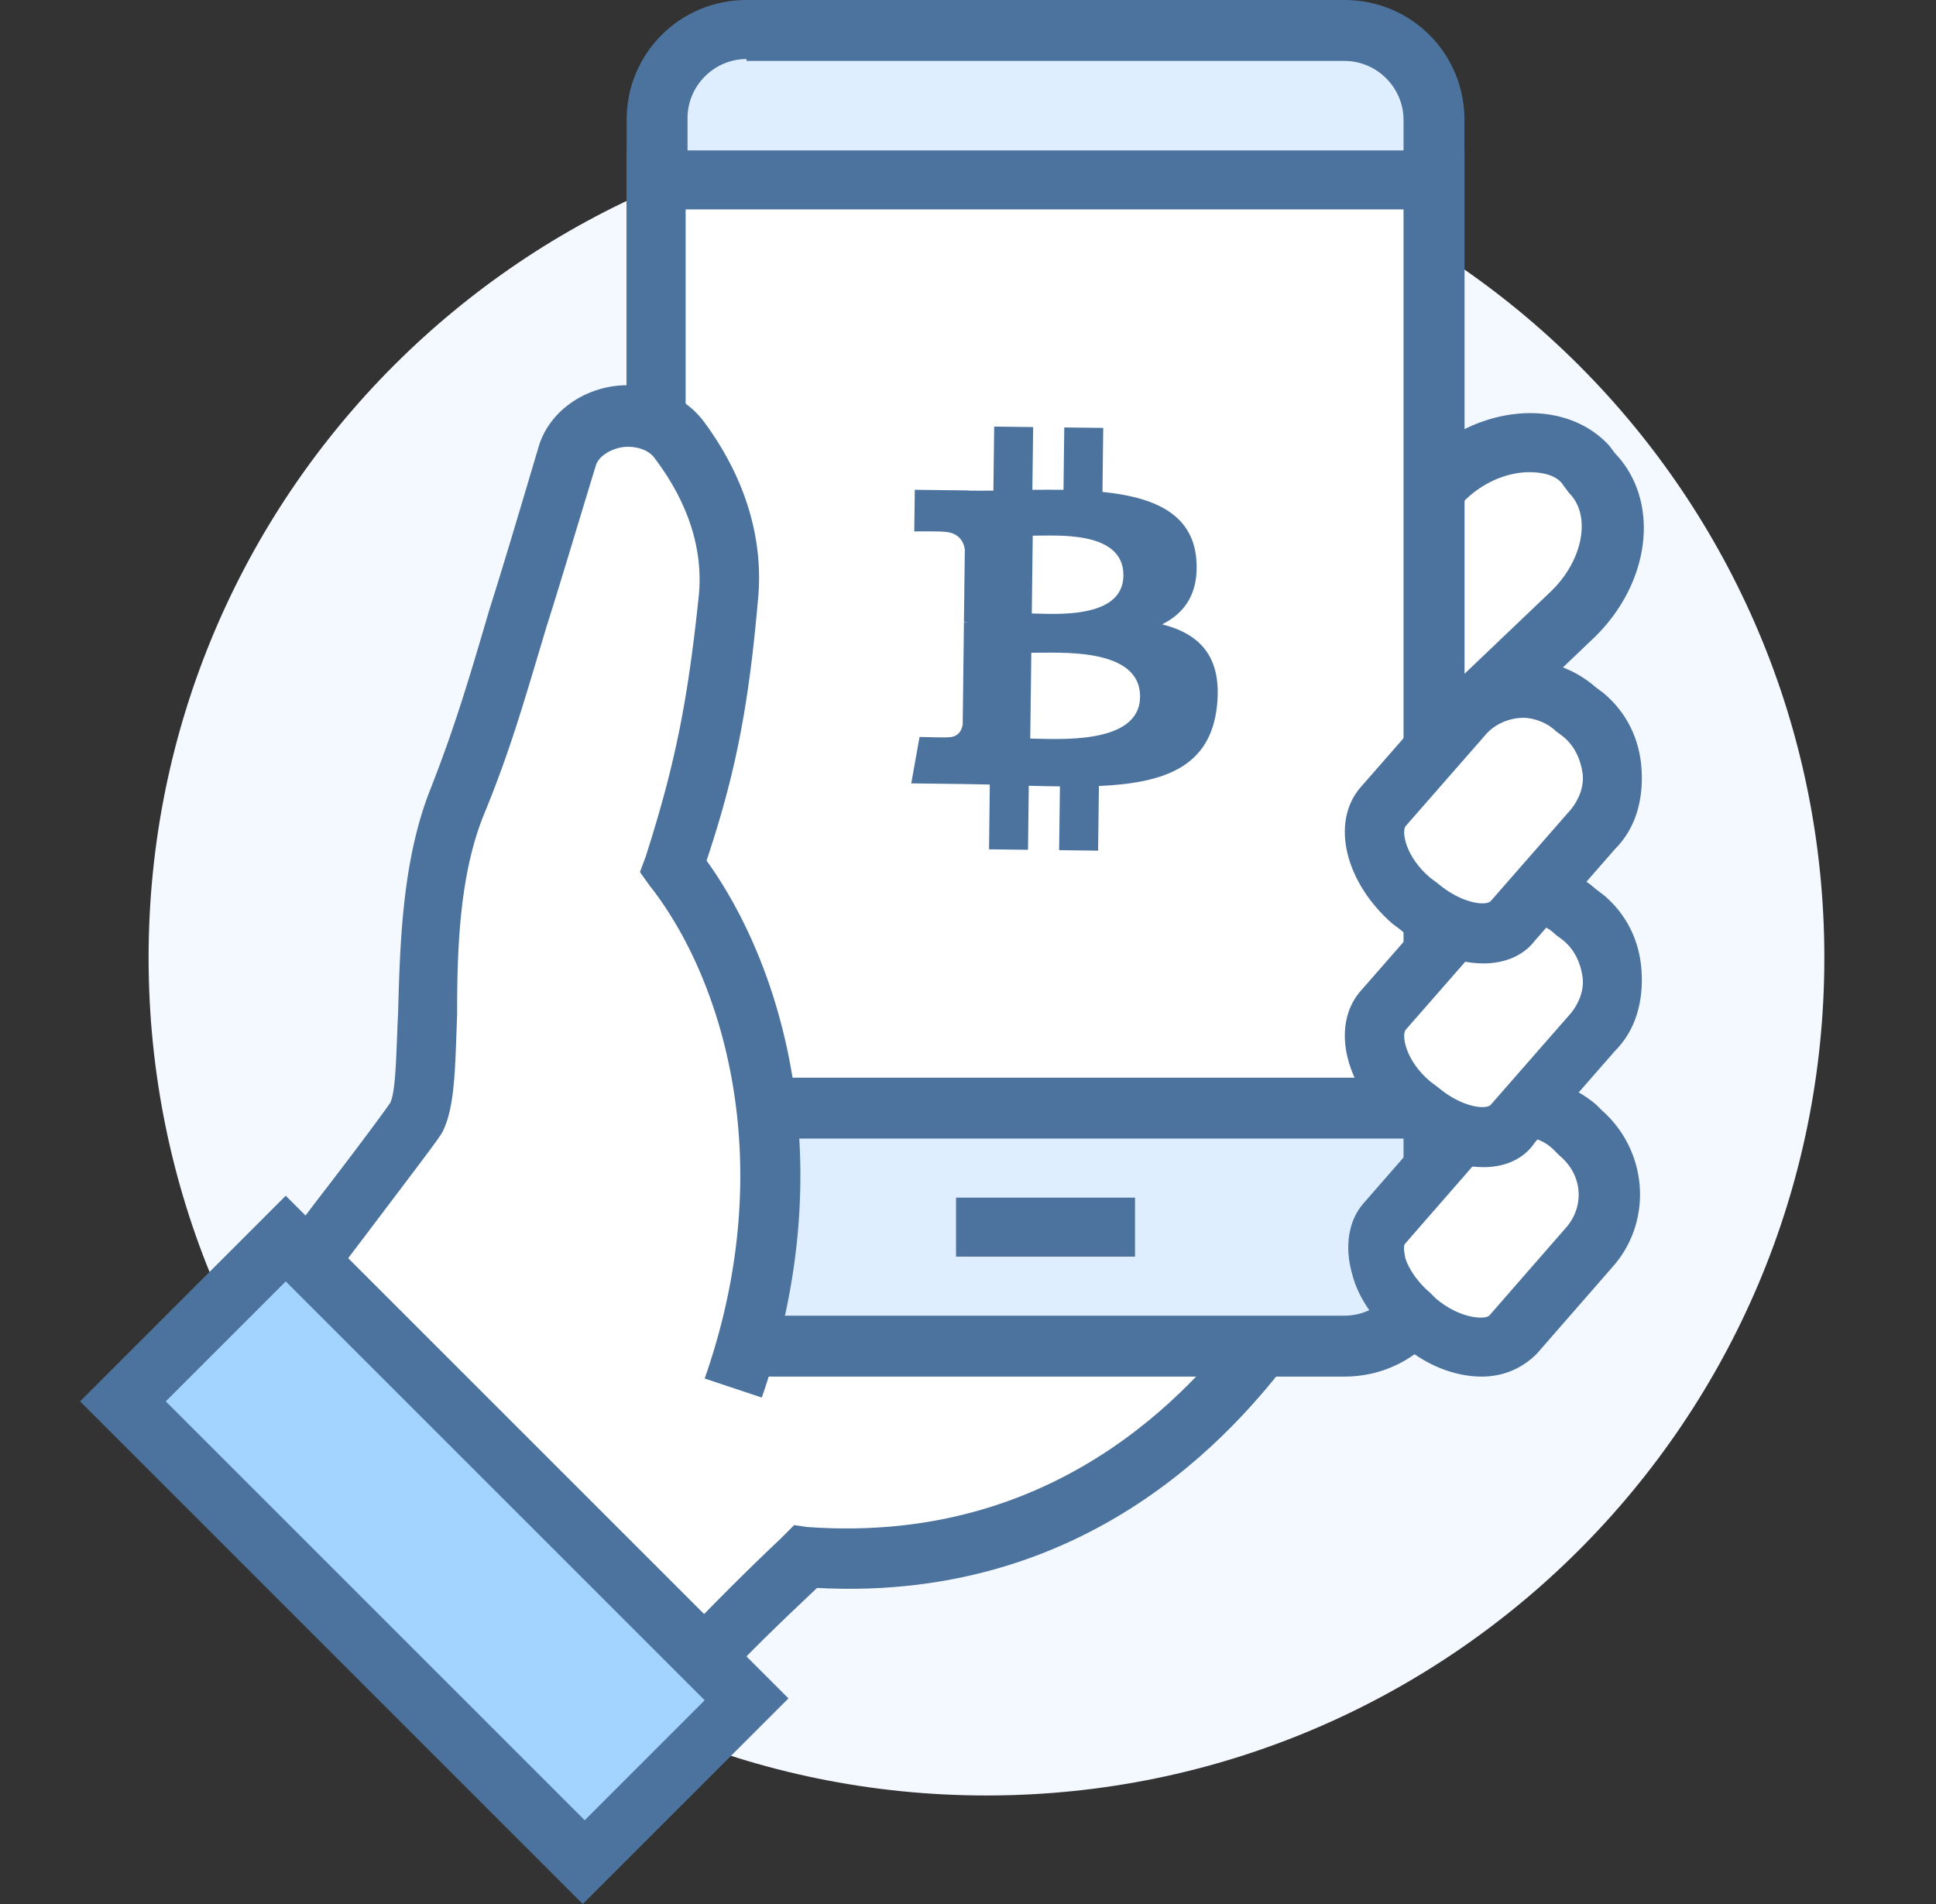 <svg width="61" height="60" fill="none" xmlns="http://www.w3.org/2000/svg">
    <rect width="100%" height="100%" fill="#333333" stroke="none"/>
    <path d="M31.082 56.58c14.58 0 26.4-11.82 26.4-26.4 0-14.58-11.82-26.4-26.4-26.4-14.58 0-26.4 11.82-26.4 26.4 0 14.58 11.82 26.4 26.4 26.4z"
          fill="#F4F8FF"/>
    <path d="M42.063 22.62l-.18-.24c-1.08-1.14-1.2-2.76-.24-3.6l3.9-3.72c1.44-1.32 3.42-1.56 4.5-.42l.18.24c1.08 1.14.78 3.12-.66 4.5l-3.9 3.72c-.9.84-2.52.6-3.6-.48z"
          fill="#fff"/>
    <path d="M44.222 24.54h-.42a3.93 3.93 0 01-2.4-1.26l-.18-.24c-.66-.72-1.08-1.56-1.14-2.46-.06-.96.24-1.86.9-2.46l3.9-3.72c1.8-1.68 4.44-1.86 5.82-.36l.18.24c1.44 1.5 1.14 4.08-.66 5.82l-3.9 3.72c-.54.42-1.32.72-2.1.72zm3.96-9.66c-.66 0-1.44.3-2.04.9l-3.9 3.72c-.3.3-.36.72-.3.96.06.48.24.96.6 1.32l.18.24c.36.36.84.6 1.26.66.24 0 .66.06.96-.3l3.9-3.72c1.02-.96 1.32-2.4.6-3.12l-.18-.24c-.18-.3-.6-.42-1.08-.42z"
          fill="#4C739E"/>
    <path d="M22.203 27.48l-5.1-1.86-6.72 21.48c.42.3.78.6 1.14.96 1.26 1.14 2.52 2.46 3.54 3.84l6.54.96c1.44-1.56 2.52-2.58 3.78-3.78 9.66.72 14.1-6.42 15.06-7.56.96-1.14-18.24-14.04-18.24-14.04z"
          fill="#fff"/>
    <path d="M21.963 53.82l-7.44-1.08-.24-.3c-.96-1.32-2.1-2.52-3.36-3.72l-1.08-.9-.6-.42 7.26-23.04 6.18 2.34c.12.06 4.62 3.06 9.12 6.3 9.42 6.72 9.54 7.62 9.6 8.22.06.3-.06.66-.24.9-.06.12-.18.24-.3.42-1.5 1.98-6.12 7.98-15.12 7.5-1.14 1.08-2.16 2.04-3.42 3.42l-.36.36zM15.543 51l5.7.84c1.26-1.32 2.22-2.28 3.36-3.36l.42-.42.42.06c8.28.6 12.54-4.92 13.92-6.72-1.5-1.74-9.84-7.8-17.58-13.02l-4.02-1.5-6.3 19.86c.24.18.48.36.66.6 1.32 1.14 2.46 2.4 3.42 3.66z"
          fill="#4C739E"/>
    <path d="M42.363 42.48h-18.84c-1.56 0-2.82-1.26-2.82-2.82V3.84c0-1.56 1.26-2.82 2.82-2.82h18.84c1.56 0 2.82 1.26 2.82 2.82v35.82c0 1.5-1.26 2.82-2.82 2.82z"
          fill="#DFEEFF"/>
    <path d="M42.363 43.38h-18.84c-2.1 0-3.78-1.68-3.78-3.78V3.78c0-2.1 1.68-3.78 3.78-3.78h18.84c2.1 0 3.78 1.68 3.78 3.78V39.6c0 2.1-1.68 3.78-3.78 3.78zM23.523 1.86c-1.02 0-1.86.84-1.86 1.86V39.6c0 1.02.84 1.86 1.86 1.86h18.84c1.02 0 1.86-.84 1.86-1.86V3.78c0-1.02-.84-1.86-1.86-1.86h-18.84v-.06z"
          fill="#4C739E"/>
    <path d="M45.243 5.64h-24.54v29.22h24.54V5.64z" fill="#fff"/>
    <path d="M46.143 35.88h-26.4V4.74h26.4v31.14zm-24.54-1.92h22.62V6.6h-22.62v27.36z" fill="#4C739E"/>
    <path d="M44.642 41.64l-.18-.18c-1.08-.9-1.44-2.22-.9-2.88l2.46-2.82c.9-1.02 2.52-1.14 3.54-.24l.18.18c1.08.9 1.2 2.52.3 3.54l-2.46 2.82c-.48.66-1.86.48-2.94-.42z"
          fill="#fff"/>
    <path d="M46.682 43.38c-.84 0-1.8-.36-2.58-1.08l-.18-.18c-.66-.54-1.14-1.26-1.32-1.98-.24-.84-.12-1.68.36-2.22l2.46-2.82c.6-.72 1.44-1.08 2.34-1.14.9-.06 1.8.24 2.52.84l.18.18c1.44 1.26 1.62 3.42.42 4.86l-2.46 2.82c-.48.48-1.08.72-1.74.72zm1.26-7.56h-.12c-.42 0-.78.18-1.08.54l-2.46 2.82c-.06.06-.06.18 0 .48.12.36.42.78.78 1.08l.18.18c.78.66 1.56.66 1.68.54l2.46-2.82c.54-.66.48-1.62-.24-2.22l-.18-.18c-.3-.3-.66-.42-1.02-.42z"
          fill="#4C739E"/>
    <path d="M21.183 27.3c.96-2.94 1.38-5.04 1.68-8.46.18-1.98-.66-3.66-1.56-4.92-.9-1.26-3.06-.96-3.54.42-1.92 6.18-2.28 7.86-3.48 10.98-1.32 3.48-.6 8.34-1.26 9.78-.12.3-4.62 6.06-5.88 7.86 1.32.66 4.08 1.92 5.22 2.88 1.32 1.2 2.58 2.52 3.66 4.02l1.02.06 6-6.18c2.64-7.32.48-13.5-1.86-16.44z"
          fill="#fff"/>
    <path d="M17.043 50.88l-1.44-.12-.3-.36a23.36 23.36 0 00-3.54-3.84c-.78-.66-2.7-1.62-4.02-2.22l-.96-.48-.96-.48.66-.9c.66-.9 2.16-2.88 3.48-4.62 1.02-1.32 2.1-2.76 2.34-3.12.18-.42.18-1.62.24-2.82.06-2.1.12-4.68.96-6.9.78-1.98 1.2-3.36 1.92-5.82.42-1.32.9-2.94 1.56-5.16.3-.96 1.2-1.68 2.28-1.86 1.14-.18 2.28.24 2.94 1.14 1.32 1.8 1.86 3.72 1.68 5.58-.3 3.42-.72 5.52-1.62 8.22 2.46 3.42 4.26 9.66 1.74 16.92l-1.8-.6c2.4-6.84.54-12.66-1.74-15.54l-.3-.42.18-.48c.9-2.82 1.32-4.8 1.68-8.28.12-1.38-.3-2.82-1.38-4.26-.24-.36-.78-.42-1.08-.36-.3.06-.66.24-.78.54-.66 2.16-1.14 3.78-1.56 5.1-.72 2.4-1.14 3.9-1.98 5.94-.78 1.92-.84 4.32-.84 6.3-.06 1.56-.06 2.82-.42 3.6-.06.18-.3.48-2.52 3.42-.96 1.26-2.04 2.7-2.76 3.66 1.56.72 3.42 1.68 4.38 2.52 1.32 1.2 2.52 2.46 3.54 3.78l.6.06-.18 1.86z"
          fill="#4C739E"/>
    <path d="M9.017 39.001L3.88 44.133l14.503 14.516 5.136-5.132L9.017 39.001z" fill="#A3D4FF"/>
    <path d="M18.363 60L2.523 44.16l6.48-6.48 15.84 15.84-6.48 6.48zM5.223 44.16l13.2 13.2 3.78-3.78-13.2-13.2-3.78 3.78z"
          fill="#4C739E"/>
    <path d="M44.703 34.98l-.24-.18c-1.08-.96-1.5-2.28-.9-2.94l2.52-2.88c.9-1.08 2.52-1.14 3.6-.24l.24.18c1.08.96 1.2 2.58.3 3.6l-2.52 2.88c-.54.72-1.92.54-3-.42z"
          fill="#fff"/>
    <path d="M46.743 36.78c-.84 0-1.8-.36-2.64-1.08l-.24-.18c-1.5-1.32-1.92-3.18-1.02-4.26l2.52-2.88c.6-.72 1.44-1.14 2.4-1.2.9-.06 1.86.24 2.52.84l.24.18c.72.6 1.14 1.44 1.2 2.4.06.96-.18 1.86-.84 2.52L48.363 36c-.36.54-.96.78-1.62.78zm1.26-7.74h-.12c-.42 0-.84.24-1.08.54l-2.52 2.88c-.12.18 0 .96.78 1.62l.24.18c.78.66 1.56.72 1.68.54l2.52-2.88c.24-.3.42-.72.36-1.14-.06-.42-.24-.84-.6-1.14l-.24-.18c-.24-.24-.6-.42-1.02-.42z"
          fill="#4C739E"/>
    <path d="M44.703 28.56l-.24-.18c-1.08-.96-1.5-2.28-.9-2.94l2.52-2.88c.9-1.08 2.52-1.14 3.6-.24l.24.18c1.08.96 1.2 2.58.3 3.6l-2.52 2.88c-.54.72-1.92.54-3-.42z"
          fill="#fff"/>
    <path d="M46.743 30.36c-.84 0-1.8-.36-2.64-1.08l-.24-.18c-1.5-1.32-1.92-3.18-1.02-4.26l2.52-2.88c1.26-1.44 3.48-1.56 4.92-.3l.24.18c.72.6 1.14 1.44 1.2 2.4.06.96-.18 1.86-.84 2.52l-2.52 2.88c-.36.48-.96.72-1.62.72zm1.26-7.74c-.42 0-.9.18-1.2.54l-2.52 2.88c-.12.18 0 .96.78 1.62l.24.18c.78.66 1.56.72 1.68.54l2.52-2.88c.24-.3.42-.72.36-1.14-.06-.42-.24-.84-.6-1.14l-.24-.18c-.24-.24-.66-.42-1.02-.42zM35.763 37.74h-5.64v1.86h5.64v-1.86zM37.694 17.62c-.123-1.456-1.373-1.96-2.957-2.118l.024-2.018-1.228-.014-.024 1.965c-.323-.005-.652-.002-.981 0l.025-1.977-1.228-.015-.025 2.018c-.266.001-.528.004-.782 0v-.006l-1.695-.021-.016 1.312s.908-.006.893.01c.498.006.655.297.7.547l-.028 2.3c.035 0 .079.002.13.01l-.13-.002-.039 3.22c-.024.157-.119.405-.467.402.016.014-.893-.01-.893-.01l-.261 1.463 1.599.02c.297.003.59.012.876.017l-.024 2.041 1.228.015.024-2.018c.337.01.663.016.982.02l-.026 2.01 1.228.015.026-2.037c2.067-.094 3.518-.596 3.721-2.534.164-1.56-.562-2.266-1.73-2.561.716-.354 1.169-.988 1.078-2.054zm-1.773 4.344c-.017 1.526-2.627 1.32-3.46 1.31l.034-2.704c.833.01 3.446-.197 3.426 1.394zm-.524-3.823c-.017 1.388-2.194 1.2-2.887 1.191l.03-2.452c.693.008 2.874-.186 2.857 1.261z"
          fill="#4C739E"/>
</svg>